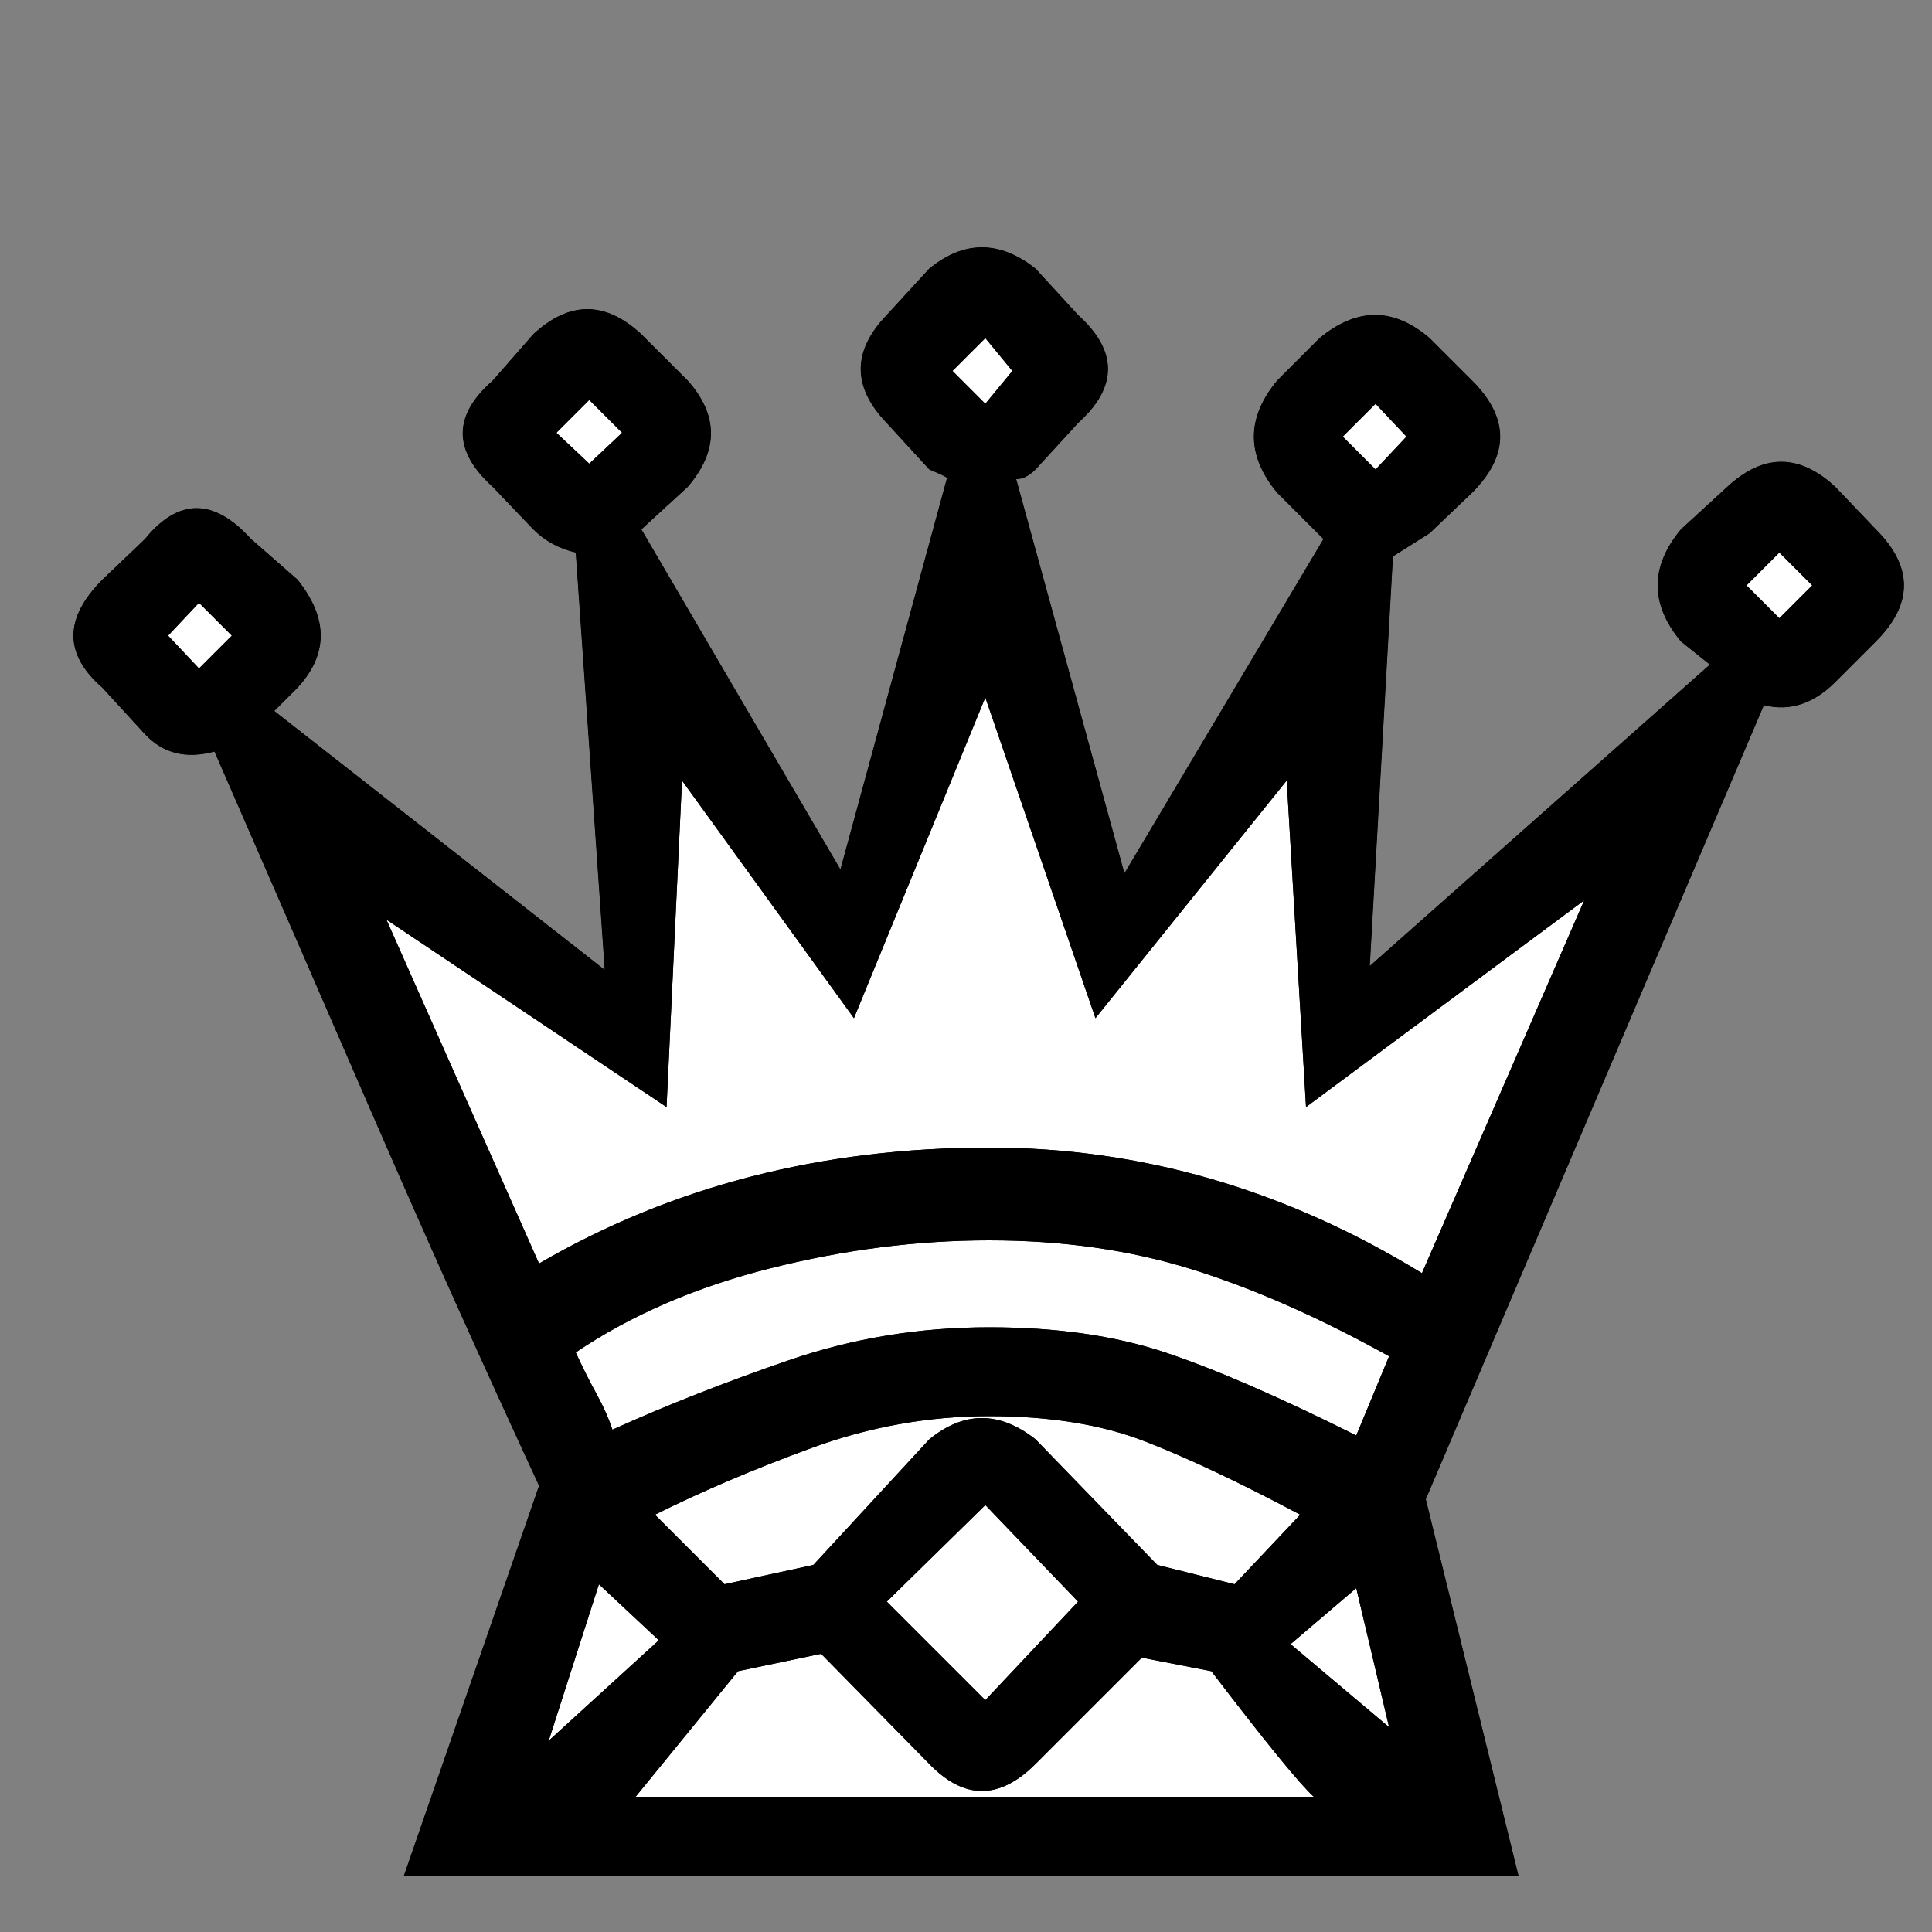<svg xmlns="http://www.w3.org/2000/svg" version="1.1" id="ludo-svg-node-iy4xtjs3" width="45" height="45" viewBox="0 0 45 45" style="-webkit-tap-highlight-color: rgba(0, 0, 0, 0); width: 45px; height: 45px;"><rect x="0" y="0" width="45" height="45" fill="#808080" stroke="none"/><g id="ludo-svg-node-iy4xtjs4" style="-webkit-tap-highlight-color: rgba(0, 0, 0, 0);"><path id="ludo-svg-node-iy4xtjuf" d="M 13.95 36.9 L 12.78 40.545 L 15.345 38.205 L 13.95 36.9 Z" fill="#fff" style="-webkit-tap-highlight-color: rgba(0, 0, 0, 0);"></path><path id="ludo-svg-node-iy4xtjug" d="M 31.59 36.99 L 30.06 38.295 L 32.355 40.23 L 31.59 36.99 Z" fill="#fff" style="-webkit-tap-highlight-color: rgba(0, 0, 0, 0);"></path><path id="ludo-svg-node-iy4xtjuh" d="M 19.125 38.52 L 17.19 38.925 L 14.805 41.85 L 30.6 41.85 Q 30.105 41.4 28.215 38.925 L 26.595 38.61 L 24.12 41.085 Q 22.86 42.345 21.645 41.085 L 19.125 38.52 Z" fill="#fff" style="-webkit-tap-highlight-color: rgba(0, 0, 0, 0);"></path><path id="ludo-svg-node-iy4xtjui" d="M 12.555 34.605 Q 10.575 30.33 8.707 26.033 Q 6.84 21.735 4.995 17.505 Q 4.005 17.775 3.375 17.1 L 2.385 16.02 Q 1.035 14.85 2.385 13.5 L 3.375 12.555 Q 4.545 11.115 5.85 12.555 L 6.93 13.5 Q 8.01 14.85 6.93 16.02 L 6.39 16.56 L 14.085 22.59 L 13.41 12.87 Q 12.825 12.735 12.42 12.33 L 11.475 11.34 Q 10.08 10.08 11.475 8.865 L 12.42 7.785 Q 13.68 6.615 14.94 7.785 L 16.02 8.865 Q 17.1 10.08 16.02 11.34 L 14.94 12.33 L 19.575 20.25 L 22.05 11.16 Q 22.185 11.16 21.645 10.935 L 20.655 9.855 Q 19.44 8.595 20.655 7.335 L 21.645 6.255 Q 22.86 5.265 24.12 6.255 L 25.11 7.335 Q 26.505 8.595 25.11 9.855 L 24.12 10.935 Q 23.895 11.16 23.67 11.16 L 26.19 20.34 L 30.825 12.555 L 29.745 11.475 Q 28.665 10.17 29.745 8.865 L 30.735 7.875 Q 32.04 6.795 33.3 7.875 L 34.29 8.865 Q 35.595 10.17 34.29 11.475 L 33.3 12.42 L 32.445 12.96 L 31.905 22.5 L 39.825 15.48 L 39.15 14.94 Q 38.07 13.635 39.15 12.33 L 40.23 11.34 Q 41.49 10.17 42.75 11.34 L 43.695 12.33 Q 45 13.635 43.695 14.94 L 42.75 15.885 Q 41.985 16.65 41.085 16.425 L 33.21 34.92 L 35.37 43.695 L 9.405 43.695 L 12.555 34.605 Z" fill="#fff" style="-webkit-tap-highlight-color: rgba(0, 0, 0, 0);"></path><path id="ludo-svg-node-iy4xtjuj" d="M 12.555 29.43 Q 17.19 26.73 23.04 26.73 Q 28.35 26.73 33.12 29.655 L 36.9 20.97 L 30.42 25.785 L 29.97 18.18 L 25.515 23.715 L 22.95 16.245 L 19.89 23.715 L 15.885 18.18 L 15.525 25.785 L 9 21.42 L 12.555 29.43 Z" fill="#fff" style="-webkit-tap-highlight-color: rgba(0, 0, 0, 0);"></path><path id="ludo-svg-node-iy4xtjuk" d="M 22.95 35.055 L 20.655 37.305 L 22.95 39.6 L 25.11 37.305 L 22.95 35.055 Z" fill="#fff" style="-webkit-tap-highlight-color: rgba(0, 0, 0, 0);"></path><path id="ludo-svg-node-iy4xtjul" d="M 13.41 31.5 Q 13.635 31.995 13.883 32.445 Q 14.13 32.895 14.265 33.3 Q 16.155 32.445 18.383 31.68 Q 20.61 30.915 23.04 30.915 Q 25.38 30.915 27.135 31.5 Q 28.89 32.085 31.59 33.435 L 32.355 31.59 Q 29.925 30.24 27.765 29.565 Q 25.605 28.89 23.04 28.89 Q 20.52 28.89 17.933 29.543 Q 15.345 30.195 13.41 31.5 Z" fill="#fff" style="-webkit-tap-highlight-color: rgba(0, 0, 0, 0);"></path><path id="ludo-svg-node-iy4xtjum" d="M 4.635 14.04 L 3.915 14.805 L 4.635 15.57 L 5.4 14.805 L 4.635 14.04 Z" fill="#fff" style="-webkit-tap-highlight-color: rgba(0, 0, 0, 0);"></path><path id="ludo-svg-node-iy4xtjun" d="M 13.725 9.315 L 12.96 10.08 L 13.725 10.8 L 14.49 10.08 L 13.725 9.315 Z" fill="#fff" style="-webkit-tap-highlight-color: rgba(0, 0, 0, 0);"></path><path id="ludo-svg-node-iy4xtjuo" d="M 22.95 7.875 L 22.185 8.64 L 22.95 9.405 L 23.58 8.64 L 22.95 7.875 Z" fill="#fff" style="-webkit-tap-highlight-color: rgba(0, 0, 0, 0);"></path><path id="ludo-svg-node-iy4xtjup" d="M 32.04 9.405 L 31.275 10.17 L 32.04 10.935 L 32.76 10.17 L 32.04 9.405 Z" fill="#fff" style="-webkit-tap-highlight-color: rgba(0, 0, 0, 0);"></path><path id="ludo-svg-node-iy4xtjuq" d="M 41.445 12.87 L 40.68 13.635 L 41.445 14.4 L 42.21 13.635 L 41.445 12.87 Z" fill="#fff" style="-webkit-tap-highlight-color: rgba(0, 0, 0, 0);"></path><path id="ludo-svg-node-iy4xtjur" d="M 13.95 36.9 L 12.78 40.545 L 15.345 38.205 L 13.95 36.9 M 31.59 36.99 L 30.06 38.295 L 32.355 40.23 L 31.59 36.99 M 19.125 38.52 L 17.19 38.925 L 14.805 41.85 L 30.6 41.85 Q 30.105 41.4 28.215 38.925 L 26.595 38.61 L 24.12 41.085 Q 22.86 42.345 21.645 41.085 L 19.125 38.52 M 12.555 34.605 Q 10.575 30.33 8.707 26.033 Q 6.84 21.735 4.995 17.505 Q 4.005 17.775 3.375 17.1 L 2.385 16.02 Q 1.035 14.85 2.385 13.5 L 3.375 12.555 Q 4.545 11.115 5.85 12.555 L 6.93 13.5 Q 8.01 14.85 6.93 16.02 L 6.39 16.56 L 14.085 22.59 L 13.41 12.87 Q 12.825 12.735 12.42 12.33 L 11.475 11.34 Q 10.08 10.08 11.475 8.865 L 12.42 7.785 Q 13.68 6.615 14.94 7.785 L 16.02 8.865 Q 17.1 10.08 16.02 11.34 L 14.94 12.33 L 19.575 20.25 L 22.05 11.16 Q 22.185 11.16 21.645 10.935 L 20.655 9.855 Q 19.44 8.595 20.655 7.335 L 21.645 6.255 Q 22.86 5.265 24.12 6.255 L 25.11 7.335 Q 26.505 8.595 25.11 9.855 L 24.12 10.935 Q 23.895 11.16 23.67 11.16 L 26.19 20.34 L 30.825 12.555 L 29.745 11.475 Q 28.665 10.17 29.745 8.865 L 30.735 7.875 Q 32.04 6.795 33.3 7.875 L 34.29 8.865 Q 35.595 10.17 34.29 11.475 L 33.3 12.42 L 32.445 12.96 L 31.905 22.5 L 39.825 15.48 L 39.15 14.94 Q 38.07 13.635 39.15 12.33 L 40.23 11.34 Q 41.49 10.17 42.75 11.34 L 43.695 12.33 Q 45 13.635 43.695 14.94 L 42.75 15.885 Q 41.985 16.65 41.085 16.425 L 33.21 34.92 L 35.37 43.695 L 9.405 43.695 L 12.555 34.605 M 12.555 29.43 Q 17.19 26.73 23.04 26.73 Q 28.35 26.73 33.12 29.655 L 36.9 20.97 L 30.42 25.785 L 29.97 18.18 L 25.515 23.715 L 22.95 16.245 L 19.89 23.715 L 15.885 18.18 L 15.525 25.785 L 9 21.42 L 12.555 29.43 M 22.95 35.055 L 20.655 37.305 L 22.95 39.6 L 25.11 37.305 L 22.95 35.055 M 13.41 31.5 Q 13.635 31.995 13.883 32.445 Q 14.13 32.895 14.265 33.3 Q 16.155 32.445 18.383 31.68 Q 20.61 30.915 23.04 30.915 Q 25.38 30.915 27.135 31.5 Q 28.89 32.085 31.59 33.435 L 32.355 31.59 Q 29.925 30.24 27.765 29.565 Q 25.605 28.89 23.04 28.89 Q 20.52 28.89 17.933 29.543 Q 15.345 30.195 13.41 31.5 M 4.635 14.04 L 3.915 14.805 L 4.635 15.57 L 5.4 14.805 L 4.635 14.04 M 13.725 9.315 L 12.96 10.08 L 13.725 10.8 L 14.49 10.08 L 13.725 9.315 M 22.95 7.875 L 22.185 8.64 L 22.95 9.405 L 23.58 8.64 L 22.95 7.875 M 32.04 9.405 L 31.275 10.17 L 32.04 10.935 L 32.76 10.17 L 32.04 9.405 M 41.445 12.87 L 40.68 13.635 L 41.445 14.4 L 42.21 13.635 L 41.445 12.87 M 30.285 35.28 Q 28.17 34.155 26.662 33.57 Q 25.155 32.985 23.04 32.985 Q 20.925 32.985 18.9 33.727 Q 16.875 34.47 15.255 35.28 Q 15.66 35.685 16.875 36.9 L 18.945 36.45 L 21.645 33.525 Q 22.86 32.535 24.12 33.525 L 26.955 36.45 L 28.755 36.9 L 30.285 35.28 Z Z" style="-webkit-tap-highlight-color: rgba(0, 0, 0, 0);"></path><path id="ludo-svg-node-iy4xtjs5" d="M 13.95 36.9 L 12.78 40.545 L 15.345 38.205 L 13.95 36.9 M 31.59 36.99 L 30.06 38.295 L 32.355 40.23 L 31.59 36.99 M 19.125 38.52 L 17.19 38.925 L 14.805 41.85 L 30.6 41.85 Q 30.105 41.4 28.215 38.925 L 26.595 38.61 L 24.12 41.085 Q 22.86 42.345 21.645 41.085 L 19.125 38.52 M 12.555 34.605 Q 10.575 30.33 8.707 26.033 Q 6.84 21.735 4.995 17.505 Q 4.005 17.775 3.375 17.1 L 2.385 16.02 Q 1.035 14.85 2.385 13.5 L 3.375 12.555 Q 4.545 11.115 5.85 12.555 L 6.93 13.5 Q 8.01 14.85 6.93 16.02 L 6.39 16.56 L 14.085 22.59 L 13.41 12.87 Q 12.825 12.735 12.42 12.33 L 11.475 11.34 Q 10.08 10.08 11.475 8.865 L 12.42 7.785 Q 13.68 6.615 14.94 7.785 L 16.02 8.865 Q 17.1 10.08 16.02 11.34 L 14.94 12.33 L 19.575 20.25 L 22.05 11.16 Q 22.185 11.16 21.645 10.935 L 20.655 9.855 Q 19.44 8.595 20.655 7.335 L 21.645 6.255 Q 22.86 5.265 24.12 6.255 L 25.11 7.335 Q 26.505 8.595 25.11 9.855 L 24.12 10.935 Q 23.895 11.16 23.67 11.16 L 26.19 20.34 L 30.825 12.555 L 29.745 11.475 Q 28.665 10.17 29.745 8.865 L 30.735 7.875 Q 32.04 6.795 33.3 7.875 L 34.29 8.865 Q 35.595 10.17 34.29 11.475 L 33.3 12.42 L 32.445 12.96 L 31.905 22.5 L 39.825 15.48 L 39.15 14.94 Q 38.07 13.635 39.15 12.33 L 40.23 11.34 Q 41.49 10.17 42.75 11.34 L 43.695 12.33 Q 45 13.635 43.695 14.94 L 42.75 15.885 Q 41.985 16.65 41.085 16.425 L 33.21 34.92 L 35.37 43.695 L 9.405 43.695 L 12.555 34.605 M 12.555 29.43 Q 17.19 26.73 23.04 26.73 Q 28.35 26.73 33.12 29.655 L 36.9 20.97 L 30.42 25.785 L 29.97 18.18 L 25.515 23.715 L 22.95 16.245 L 19.89 23.715 L 15.885 18.18 L 15.525 25.785 L 9 21.42 L 12.555 29.43 M 22.95 35.055 L 20.655 37.305 L 22.95 39.6 L 25.11 37.305 L 22.95 35.055 M 13.41 31.5 Q 13.635 31.995 13.883 32.445 Q 14.13 32.895 14.265 33.3 Q 16.155 32.445 18.383 31.68 Q 20.61 30.915 23.04 30.915 Q 25.38 30.915 27.135 31.5 Q 28.89 32.085 31.59 33.435 L 32.355 31.59 Q 29.925 30.24 27.765 29.565 Q 25.605 28.89 23.04 28.89 Q 20.52 28.89 17.933 29.543 Q 15.345 30.195 13.41 31.5 M 4.635 14.04 L 3.915 14.805 L 4.635 15.57 L 5.4 14.805 L 4.635 14.04 M 13.725 9.315 L 12.96 10.08 L 13.725 10.8 L 14.49 10.08 L 13.725 9.315 M 22.95 7.875 L 22.185 8.64 L 22.95 9.405 L 23.58 8.64 L 22.95 7.875 M 32.04 9.405 L 31.275 10.17 L 32.04 10.935 L 32.76 10.17 L 32.04 9.405 M 41.445 12.87 L 40.68 13.635 L 41.445 14.4 L 42.21 13.635 L 41.445 12.87 M 30.285 35.28 Q 28.17 34.155 26.662 33.57 Q 25.155 32.985 23.04 32.985 Q 20.925 32.985 18.9 33.727 Q 16.875 34.47 15.255 35.28 Q 15.66 35.685 16.875 36.9 L 18.945 36.45 L 21.645 33.525 Q 22.86 32.535 24.12 33.525 L 26.955 36.45 L 28.755 36.9 L 30.285 35.28 Z Z" fill-rule="even-odd" style="-webkit-tap-highlight-color: rgba(0, 0, 0, 0); fill: rgb(0, 0, 0); stroke-width: 0;"></path></g></svg>